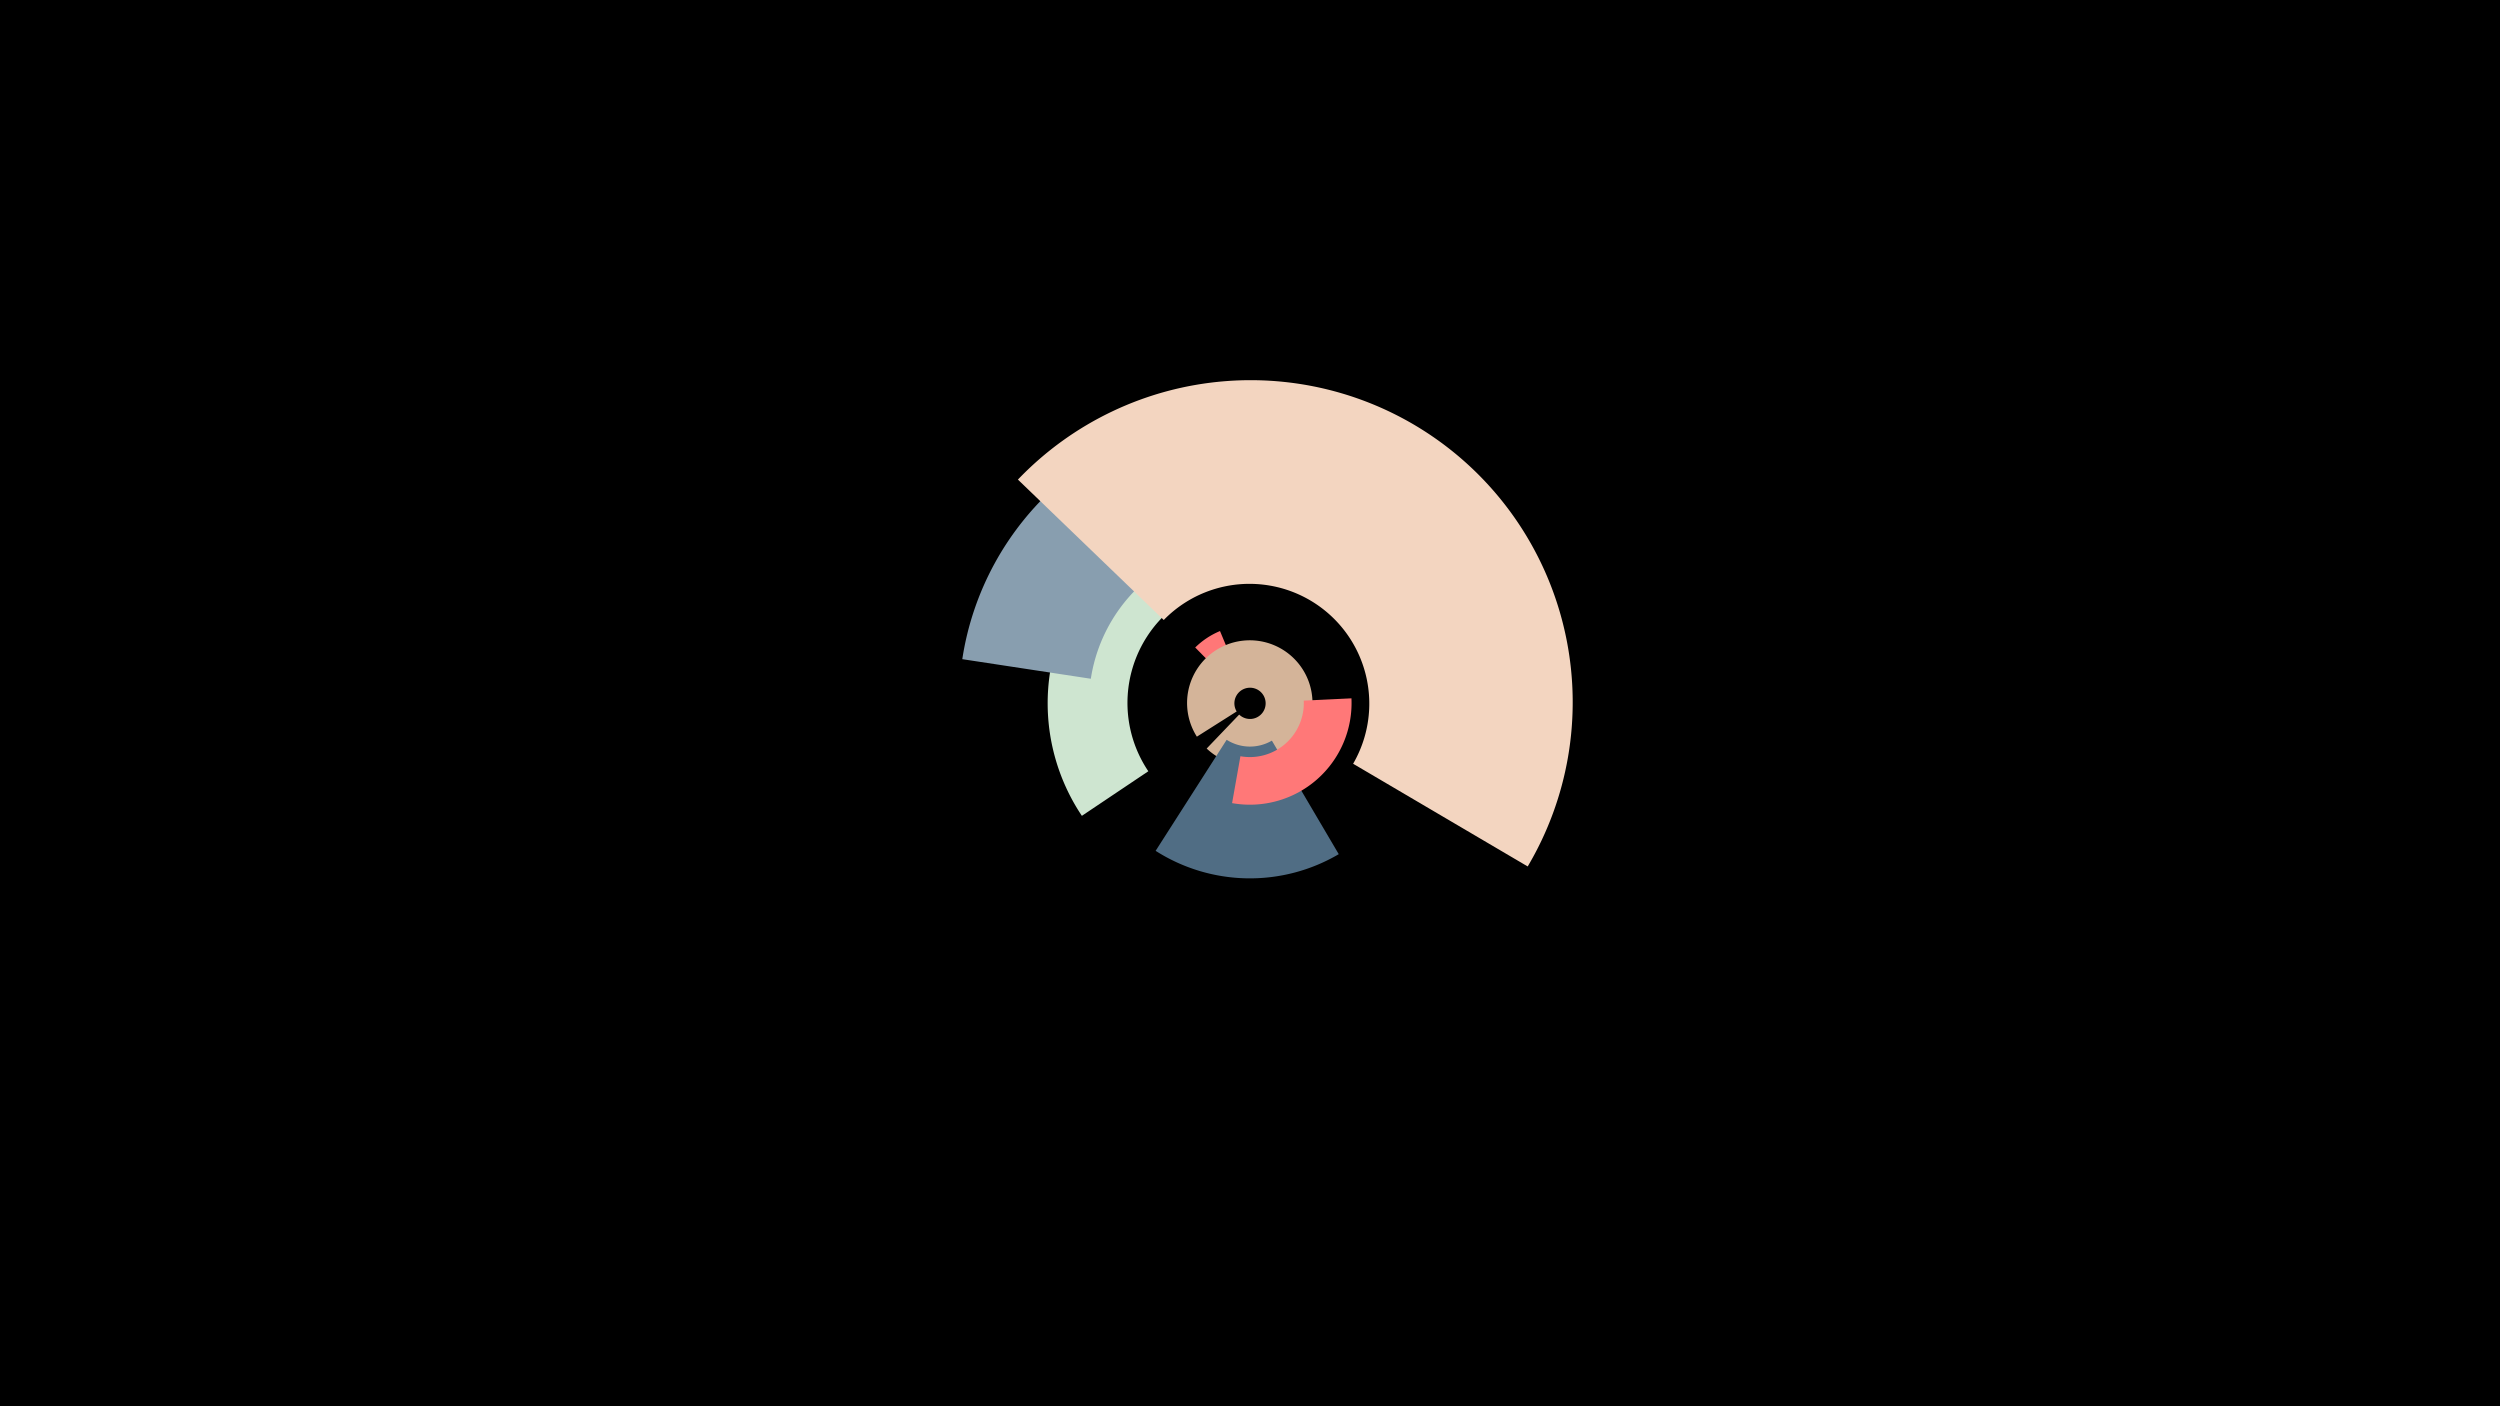 <svg width="1200" height="675" viewBox="-500 -500 1200 675" xmlns="http://www.w3.org/2000/svg"><title>18965-10000980557</title><path d="M-500-500h1200v675h-1200z" fill="#000"/><path d="M19.3-108.4a97.2 97.2 0 0 1 126-140.1l-18 34a58.7 58.7 0 0 0-76.1 84.7z" fill="#CEE5D0"/><path d="M-38.1-183.6a139.7 139.7 0 0 1 225.3-88.1l-39 48.8a77.3 77.3 0 0 0-124.6 48.7z" fill="#889EAF"/><path d="M73.7-189.2a37.5 37.5 0 0 1 11.9-7.9l9.8 23.5a12 12 0 0 0-3.9 2.5z" fill="#FF7777"/><path d="M-11.4-269.8a154.6 154.6 0 0 1 244.7 185.7l-83.8-49.3a57.5 57.5 0 0 0-90.9-69z" fill="#F3D5C0"/><path d="M74.5-146.4a30.1 30.1 0 1 1 4.7 5.7l15.6-16.3a7.5 7.5 0 1 0-1.2-1.5z" fill="#D4B499"/><path d="M142.6-90a84.1 84.1 0 0 1-87.9-1.6l34.1-53.3a20.8 20.8 0 0 0 21.7 0.4z" fill="#506D84"/><path d="M148.7-164.8a48.8 48.8 0 0 1-57.3 50.3l4-22.5a25.9 25.9 0 0 0 30.4-26.7z" fill="#FF7878"/></svg>